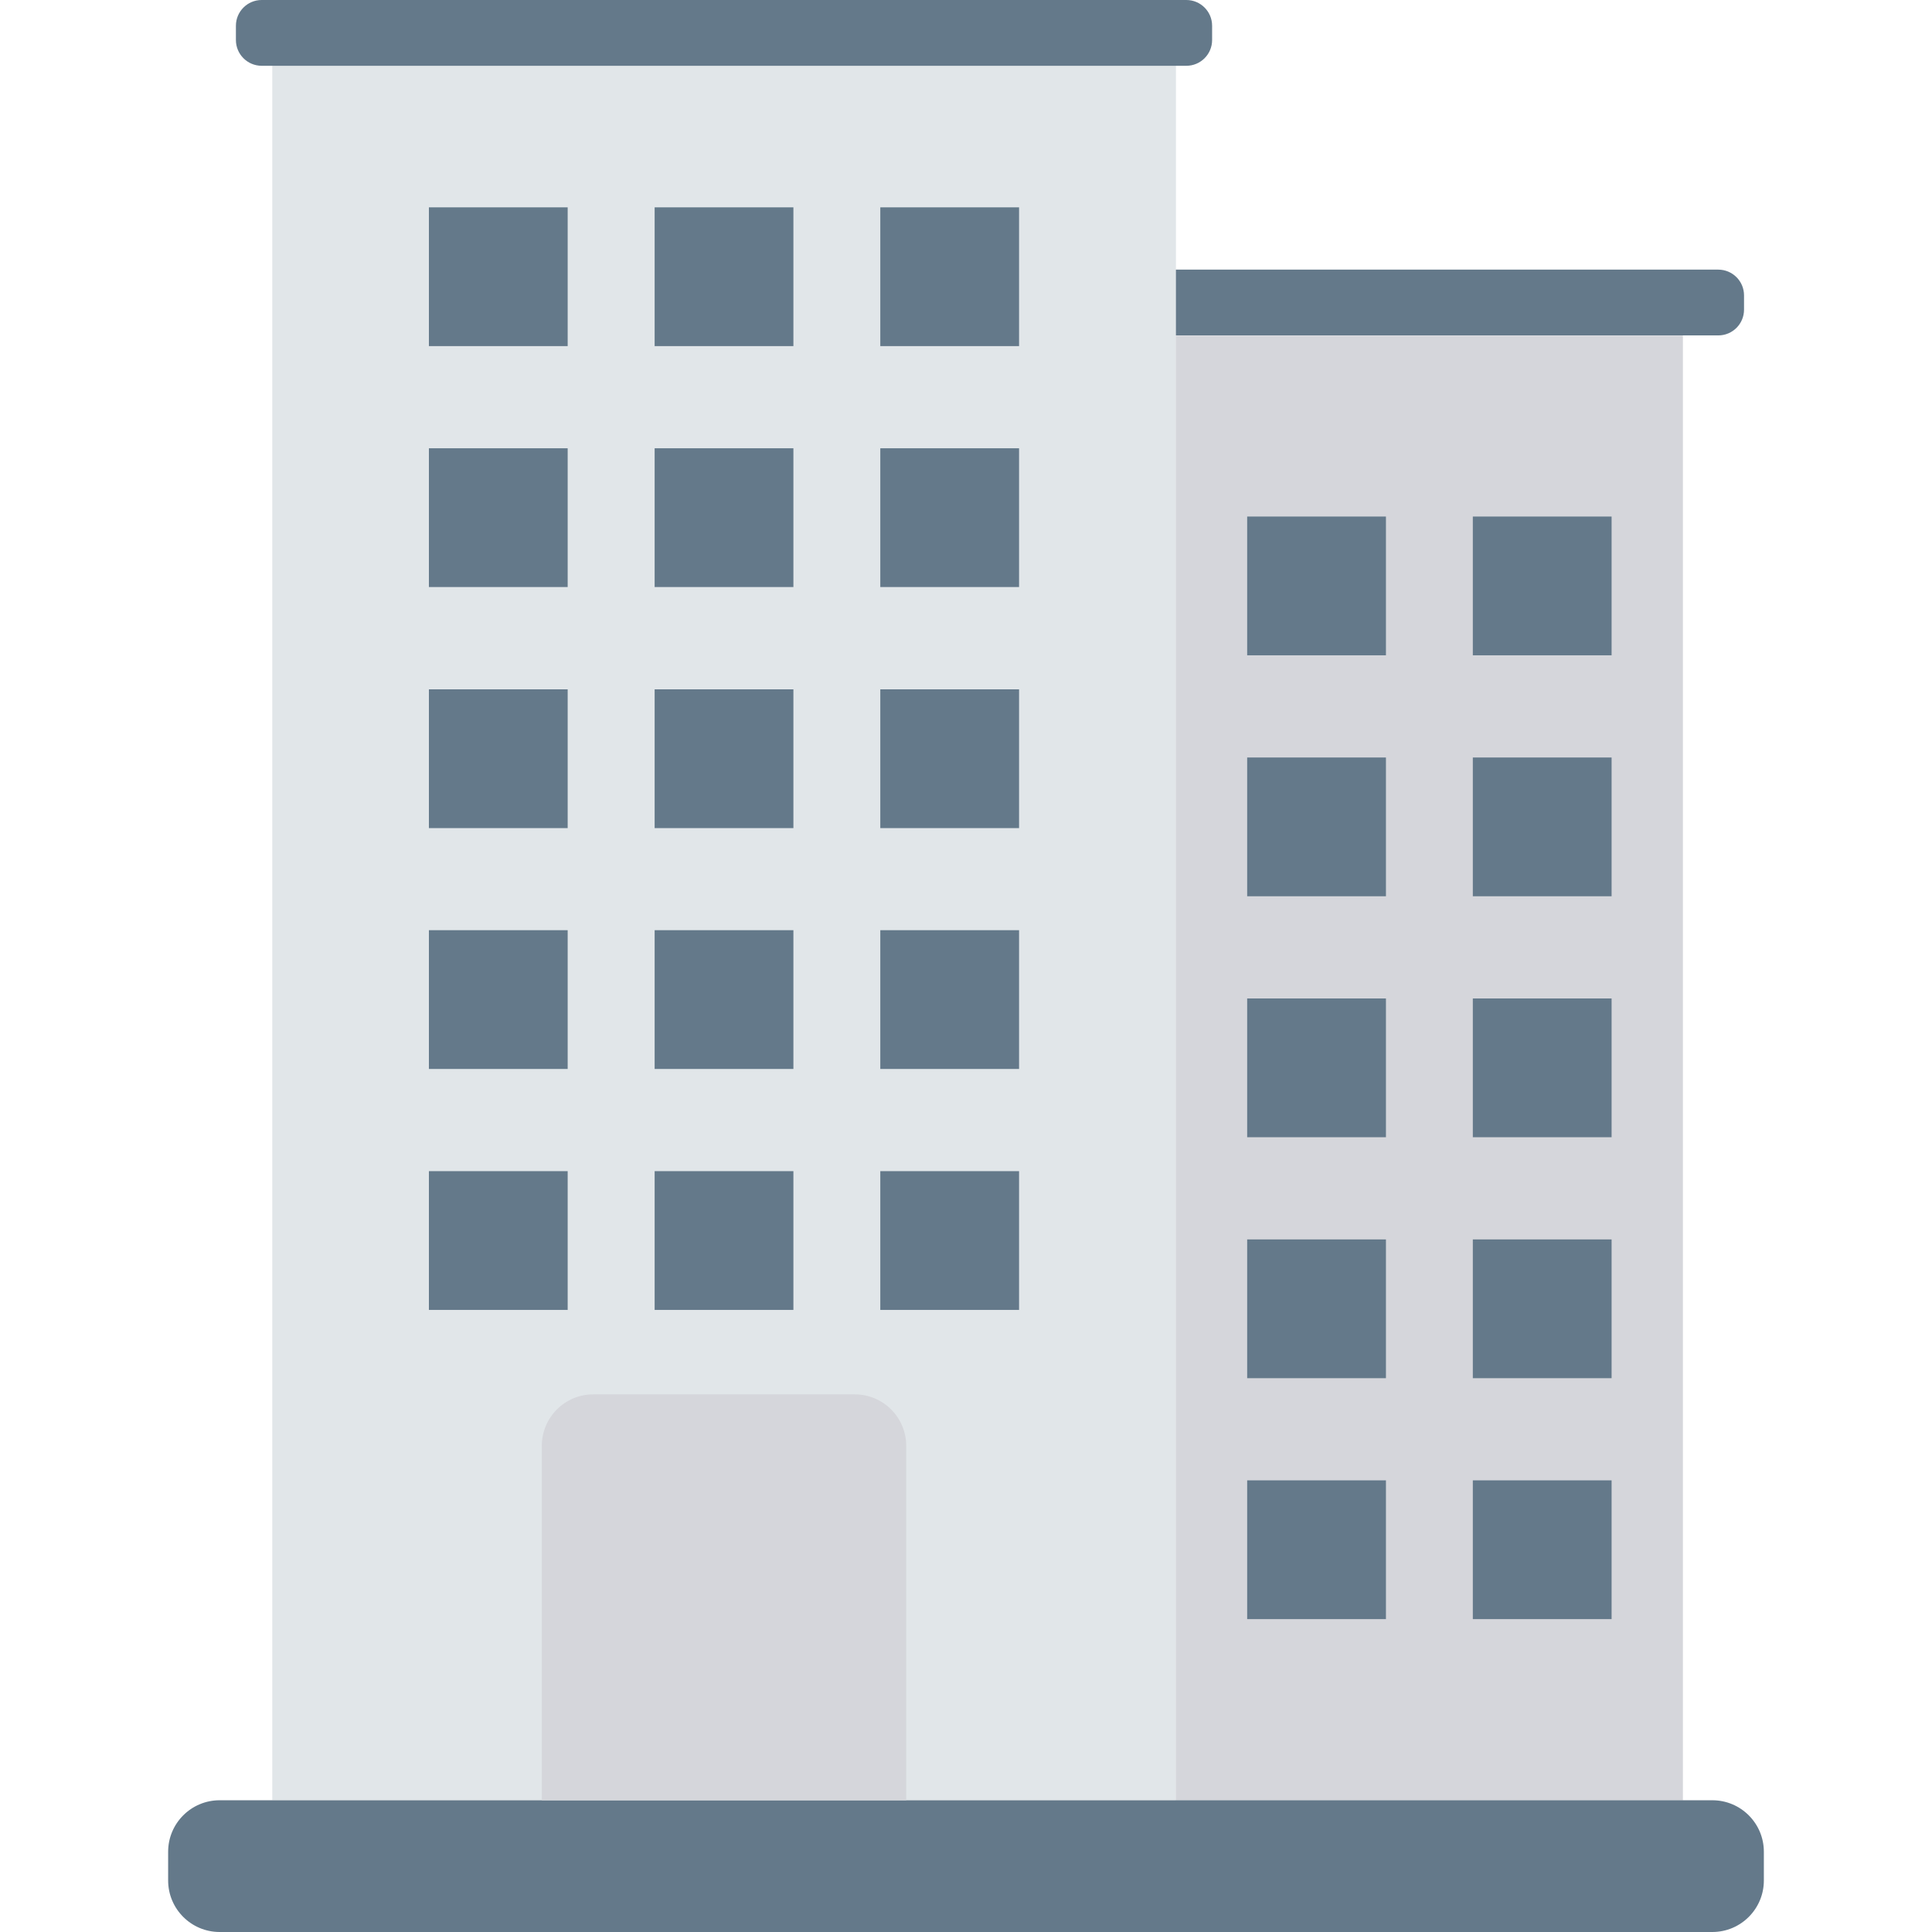 <?xml version="1.0" encoding="iso-8859-1"?>
<!-- Generator: Adobe Illustrator 19.0.0, SVG Export Plug-In . SVG Version: 6.00 Build 0)  -->
<svg version="1.1" id="Capa_1" xmlns="http://www.w3.org/2000/svg" xmlns:xlink="http://www.w3.org/1999/xlink" x="0px" y="0px"
	 viewBox="0 0 468.293 468.293" style="enable-background:new 0 0 468.293 468.293;" xml:space="preserve">
<path style="fill:#64798A;" d="M416.488,81.299H276.44c-3.448,0-6.244-2.795-6.244-6.244v-3.457c0-3.448,2.795-6.244,6.244-6.244
	h140.048c3.448,0,6.244,2.795,6.244,6.244v3.457C422.732,78.503,419.937,81.299,416.488,81.299z"/>
<rect x="65.998" y="15.922" style="fill:#E1E6E9;" width="219.036" height="420.402"/>
<rect x="284.997" y="81.327" style="fill:#D5D6DB;" width="122.917" height="355.06"/>
<g>
	<path style="fill:#64798A;" d="M53.243,436.36h361.806c6.897,0,12.488,5.591,12.488,12.488v6.957
		c0,6.897-5.591,12.488-12.488,12.488H53.243c-6.897,0-12.488-5.591-12.488-12.488v-6.957
		C40.755,441.951,46.346,436.36,53.243,436.36z"/>
	<rect x="103.961" y="50.257" style="fill:#64798A;" width="33.636" height="33.636"/>
	<rect x="158.676" y="50.257" style="fill:#64798A;" width="33.636" height="33.636"/>
	<rect x="213.373" y="50.257" style="fill:#64798A;" width="33.636" height="33.636"/>
	<rect x="302.299" y="125.203" style="fill:#64798A;" width="33.636" height="33.636"/>
	<rect x="356.995" y="125.203" style="fill:#64798A;" width="33.636" height="33.636"/>
	<rect x="302.299" y="183.608" style="fill:#64798A;" width="33.636" height="33.636"/>
	<rect x="356.995" y="183.608" style="fill:#64798A;" width="33.636" height="33.636"/>
	<rect x="302.299" y="242.014" style="fill:#64798A;" width="33.636" height="33.636"/>
	<rect x="356.995" y="242.014" style="fill:#64798A;" width="33.636" height="33.636"/>
	<rect x="302.299" y="300.419" style="fill:#64798A;" width="33.636" height="33.636"/>
	<rect x="356.995" y="300.419" style="fill:#64798A;" width="33.636" height="33.636"/>
	<rect x="302.299" y="358.818" style="fill:#64798A;" width="33.636" height="33.636"/>
	<rect x="356.995" y="358.818" style="fill:#64798A;" width="33.636" height="33.636"/>
	<rect x="103.961" y="108.656" style="fill:#64798A;" width="33.636" height="33.636"/>
	<rect x="158.676" y="108.656" style="fill:#64798A;" width="33.636" height="33.636"/>
	<rect x="213.373" y="108.656" style="fill:#64798A;" width="33.636" height="33.636"/>
	<rect x="103.961" y="167.087" style="fill:#64798A;" width="33.636" height="33.636"/>
	<rect x="158.676" y="167.087" style="fill:#64798A;" width="33.636" height="33.636"/>
	<rect x="213.373" y="167.087" style="fill:#64798A;" width="33.636" height="33.636"/>
	<rect x="103.961" y="225.467" style="fill:#64798A;" width="33.636" height="33.636"/>
	<rect x="158.676" y="225.467" style="fill:#64798A;" width="33.636" height="33.636"/>
	<rect x="213.373" y="225.467" style="fill:#64798A;" width="33.636" height="33.636"/>
	<rect x="103.961" y="283.873" style="fill:#64798A;" width="33.636" height="33.636"/>
	<rect x="158.676" y="283.873" style="fill:#64798A;" width="33.636" height="33.636"/>
	<rect x="213.373" y="283.873" style="fill:#64798A;" width="33.636" height="33.636"/>
</g>
<path style="fill:#D5D6DB;" d="M219.656,436.36h-88.328v-85.898c0-6.897,5.591-12.488,12.488-12.488h63.352
	c6.897,0,12.488,5.591,12.488,12.488V436.36z"/>
<path style="fill:#64798A;" d="M287.558,15.945H63.426c-3.448,0-6.244-2.795-6.244-6.244V6.244C57.182,2.795,59.978,0,63.426,0
	h224.131c3.448,0,6.244,2.795,6.244,6.244v3.457C293.801,13.149,291.006,15.945,287.558,15.945z"/>
<g>
</g>
<g>
</g>
<g>
</g>
<g>
</g>
<g>
</g>
<g>
</g>
<g>
</g>
<g>
</g>
<g>
</g>
<g>
</g>
<g>
</g>
<g>
</g>
<g>
</g>
<g>
</g>
<g>
</g>
</svg>
